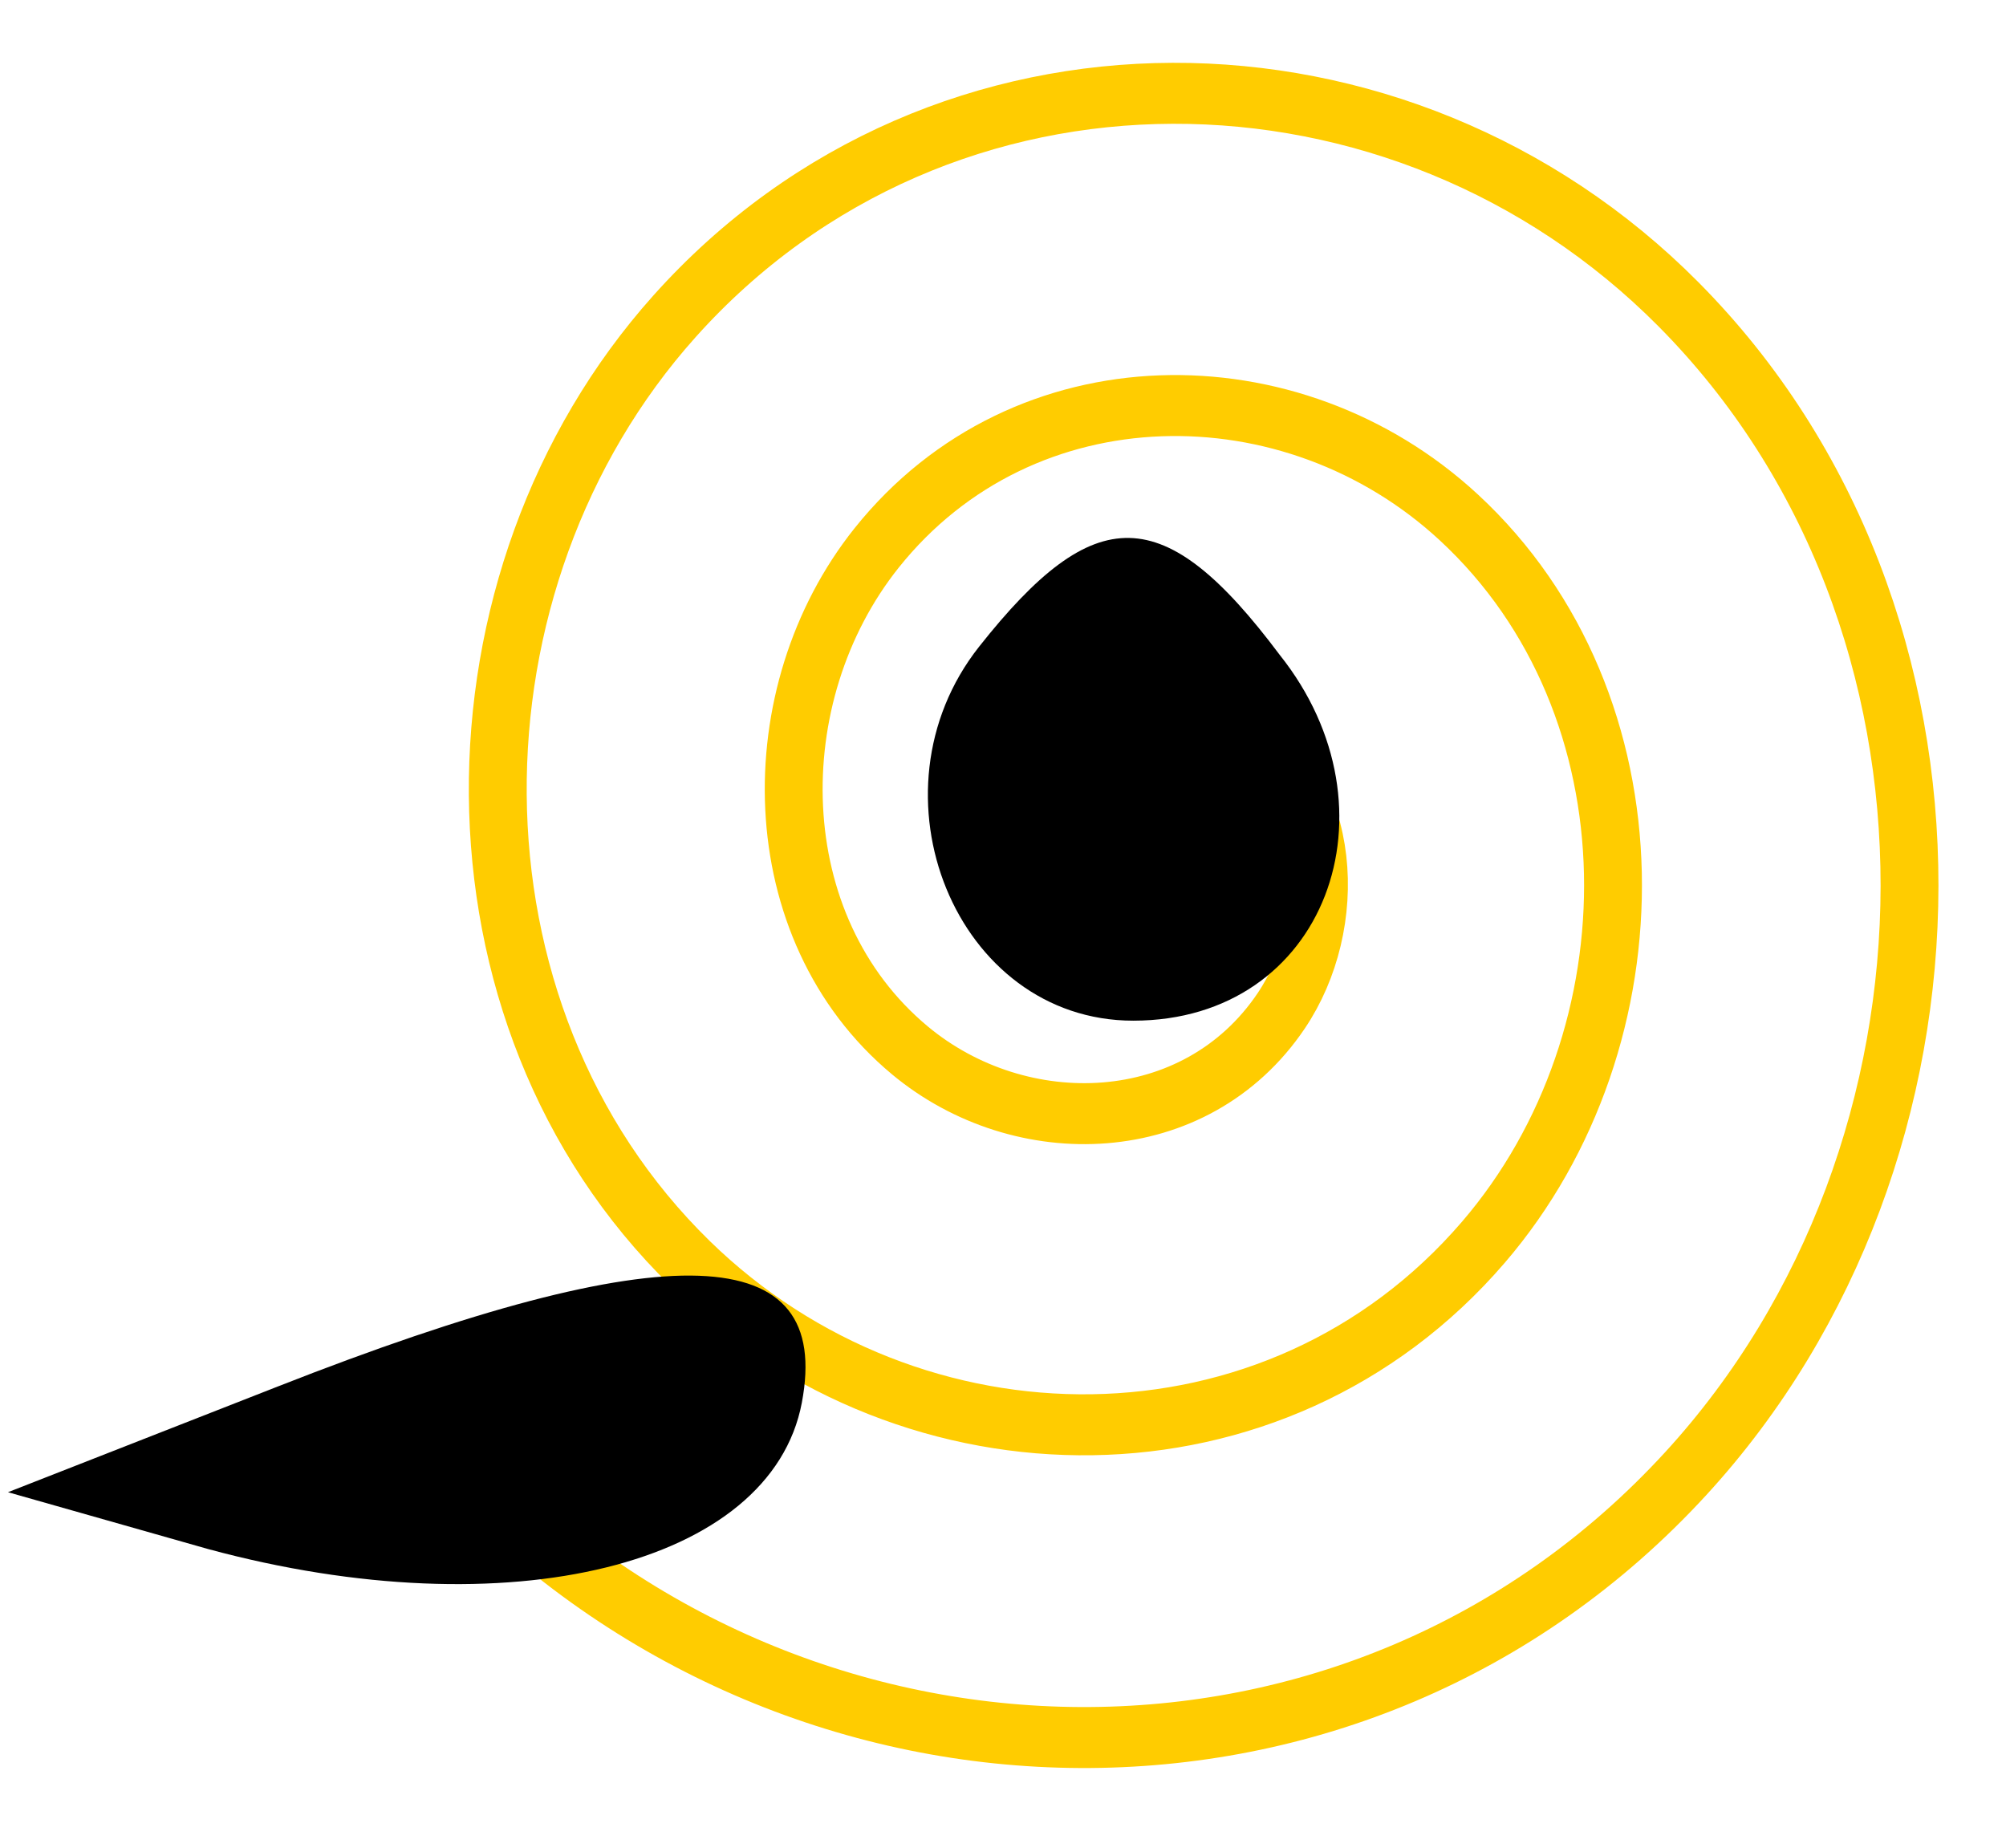 <?xml version="1.0" encoding="UTF-8" standalone="no"?>
<svg
   version="1.0"
   width="38pt"
   height="35pt"
   viewBox="0 0 38 35"
   preserveAspectRatio="xMidYMid meet"
   id="svg8"
   sodipodi:docname="logo.svg"
   inkscape:version="1.1.1 (3bf5ae0d25, 2021-09-20)"
   xmlns:inkscape="http://www.inkscape.org/namespaces/inkscape"
   xmlns:sodipodi="http://sodipodi.sourceforge.net/DTD/sodipodi-0.dtd"
   xmlns="http://www.w3.org/2000/svg"
   xmlns:svg="http://www.w3.org/2000/svg">
  <defs
     id="defs12" />
  <sodipodi:namedview
     id="namedview10"
     pagecolor="#ffffff"
     bordercolor="#666666"
     borderopacity="1.0"
     inkscape:pageshadow="2"
     inkscape:pageopacity="0.0"
     inkscape:pagecheckerboard="0"
     inkscape:document-units="pt"
     showgrid="false"
     inkscape:zoom="17.828571"
     inkscape:cx="15.620994"
     inkscape:cy="20.83734"
     inkscape:window-width="1920"
     inkscape:window-height="1017"
     inkscape:window-x="-8"
     inkscape:window-y="-8"
     inkscape:window-maximized="1"
     inkscape:current-layer="svg8" />
  <path
     sodipodi:type="spiral"
     style="fill:none;fill-rule:evenodd;stroke:#ffcc00"
     id="path7203"
     sodipodi:cx="27.876602"
     sodipodi:cy="19.575321"
     sodipodi:expansion="1"
     sodipodi:revolution="3"
     sodipodi:radius="15.480972"
     sodipodi:argument="-16.452358"
     sodipodi:t0="0"
     d="m 27.877,19.575 c -0.571,0.526 -0.991,-0.51 -0.874,-0.949 0.316,-1.189 1.861,-1.319 2.772,-0.799 1.63,0.929 1.733,3.174 0.724,4.595 -1.48,2.086 -4.505,2.161 -6.418,0.65 -2.55,-2.014 -2.594,-5.842 -0.575,-8.241 2.541,-3.018 7.183,-3.03 10.063,-0.5 3.489,3.064 3.468,8.525 0.425,11.886 -3.586,3.961 -9.869,3.907 -13.709,0.351 -4.434,-4.106 -4.347,-11.213 -0.276,-15.532 4.625,-4.908 12.558,-4.787 17.355,-0.201 5.382,5.144 5.227,13.903 0.126,19.178 -5.663,5.857 -15.248,5.668 -21.001,0.051"
     transform="matrix(1.096,0,0,1.155,-9.156,-6.751)" />
  <g
     transform="matrix(0.146,0,0,-0.154,-3.499,42.434)"
     fill="#000000"
     stroke="none"
     id="g6">
    <path
       d="m 151,196 c -15,-18 -3,-46 20,-46 25,0 35,26 19,45 -15,19 -24,19 -39,1 z"
       id="path2" />
    <path
       d="M 60,105 25,92 51,85 c 39,-10 73,-2 77,18 4,20 -17,21 -68,2 z"
       id="path4" />
  </g>
</svg>
